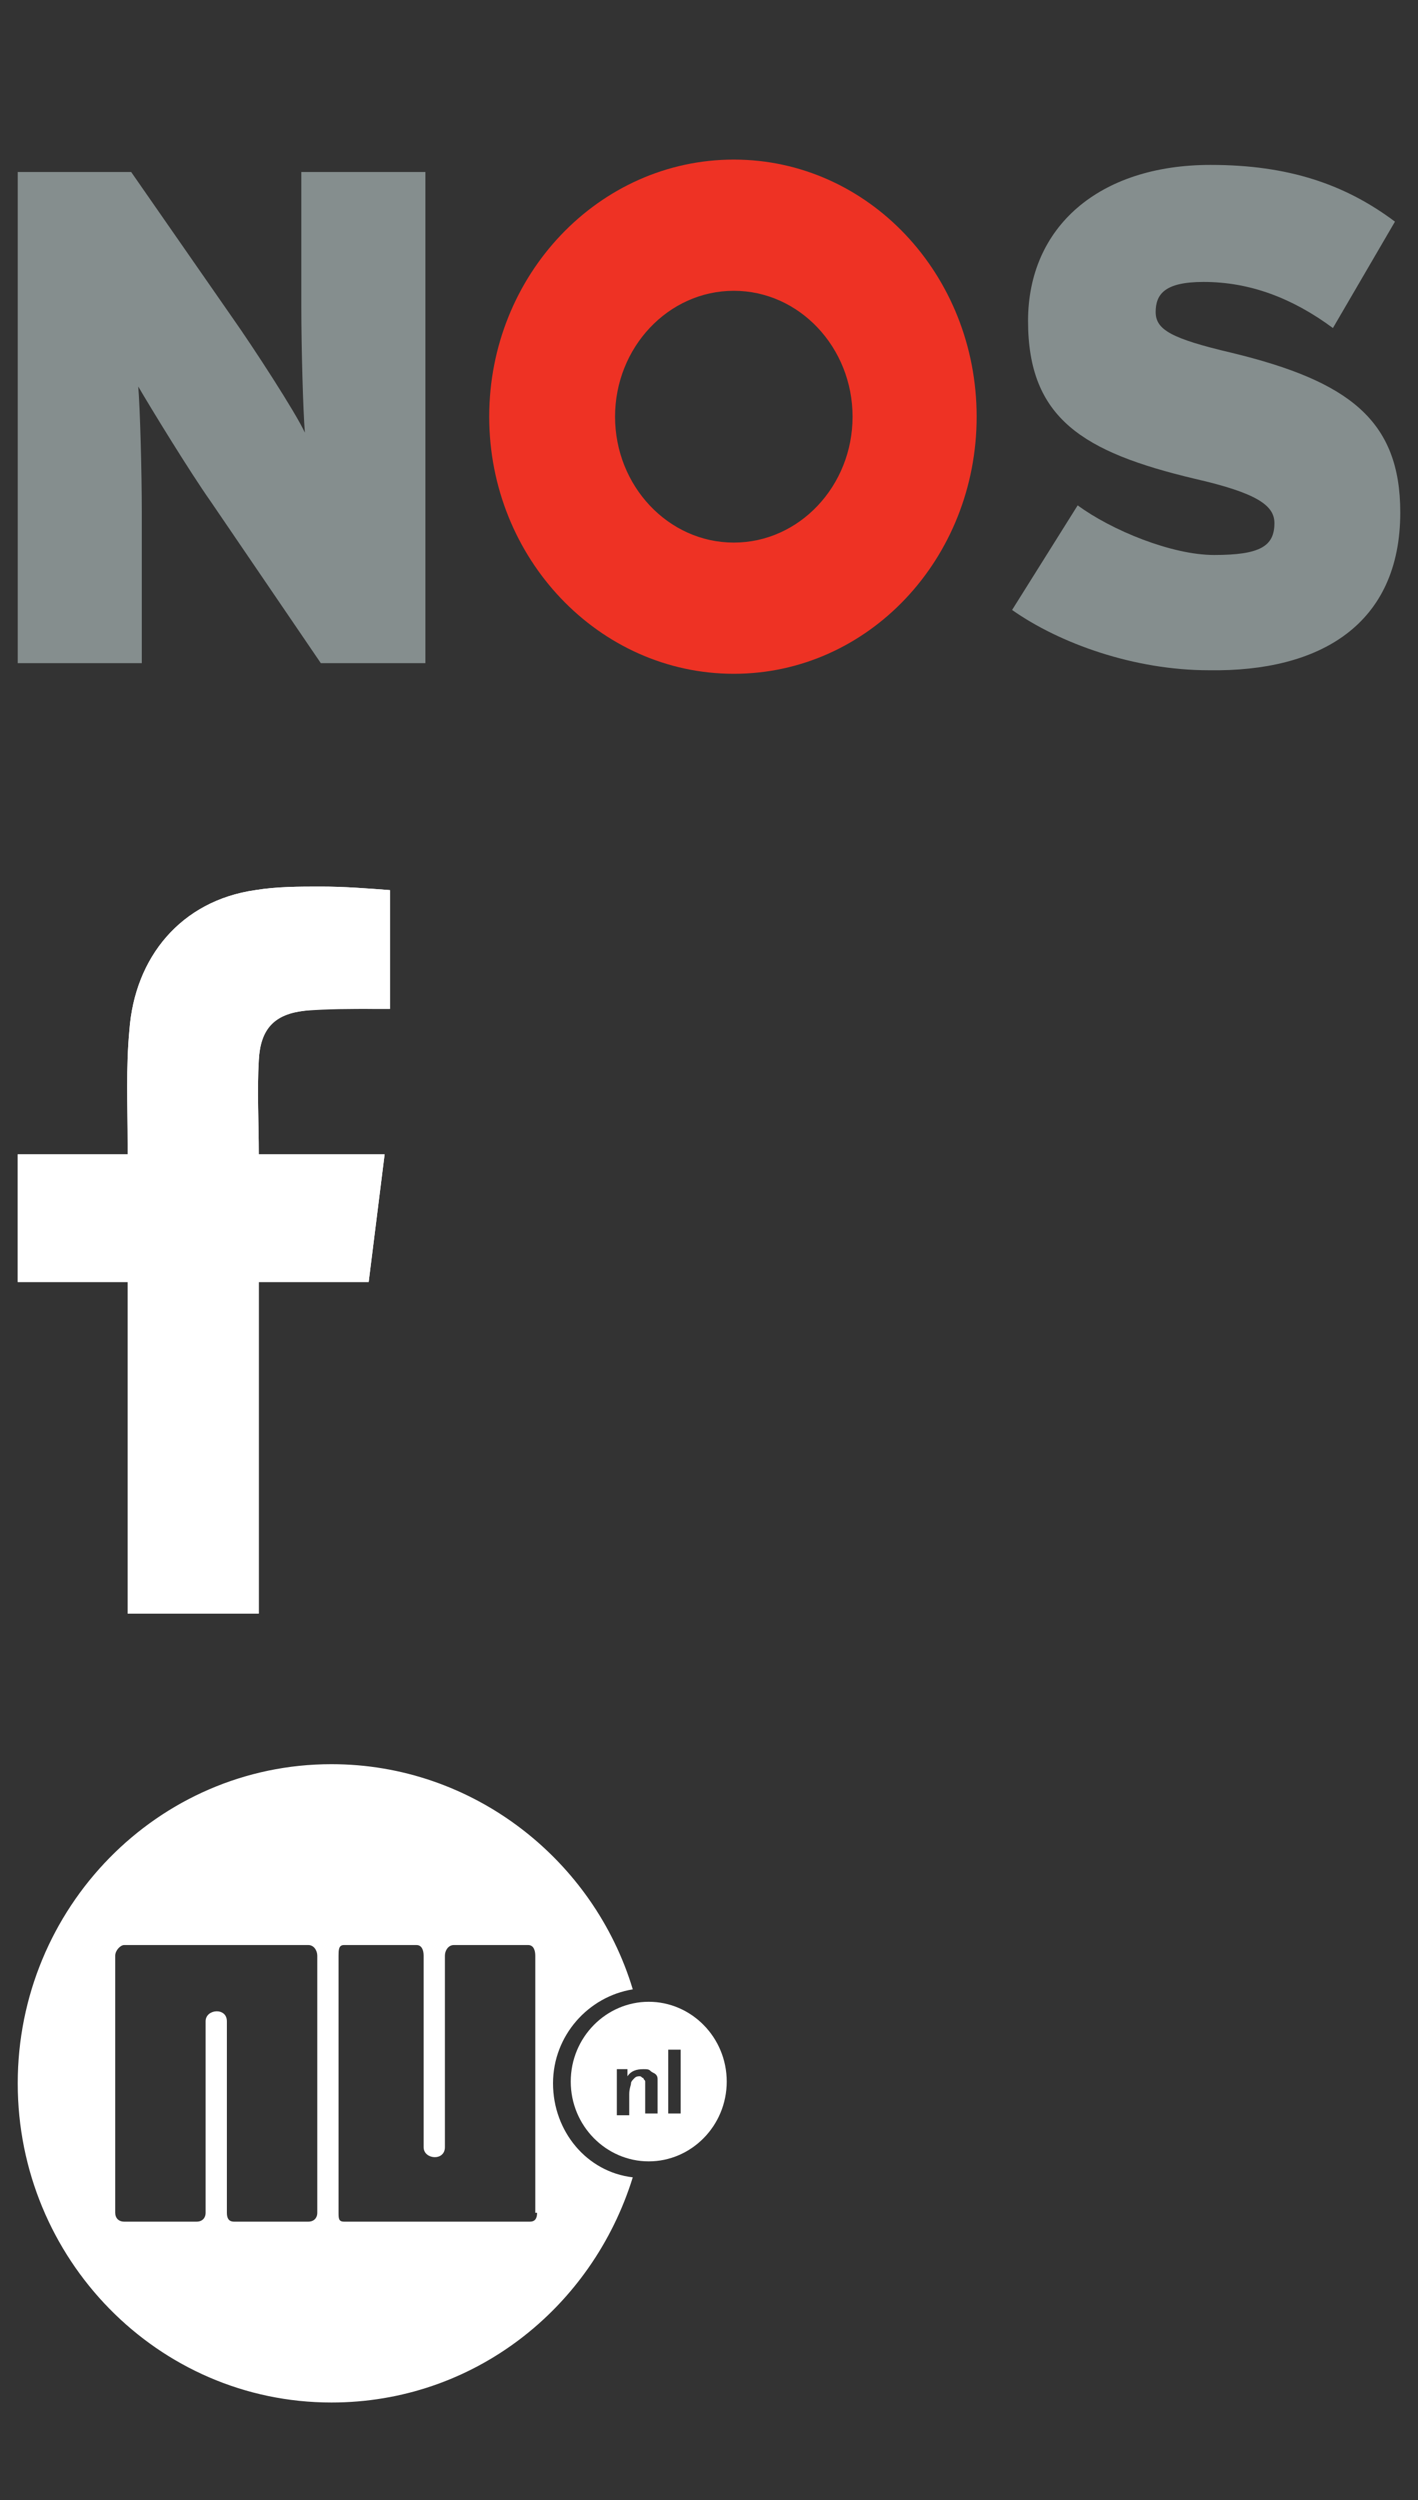 <?xml version="1.0" encoding="utf-8"?>
<!-- Generator: Adobe Illustrator 21.1.0, SVG Export Plug-In . SVG Version: 6.00 Build 0)  -->
<svg version="1.1" id="Laag_1" xmlns="http://www.w3.org/2000/svg" xmlns:xlink="http://www.w3.org/1999/xlink" x="0px" y="0px"
	 width="80px" height="141px" viewBox="0 0 80 141" style="enable-background:new 0 0 80 141;" xml:space="preserve">
<rect x="0" y="0" width="80" height="141" fill="#333333" stroke="none"/>
<style type="text/css">
	.st0{fill:#858E8E;}
	.st1{fill:#EE3224;}
	.st2{fill:#FFFFFF;}
</style>
<g>
	<path class="st0" d="M24,37.4V9.7h-7v7.6c0,2.3,0.1,5.9,0.2,7.1c-0.5-1.1-2.9-4.8-4.1-6.5L7.4,9.7H1v27.7h7v-8.5
		c0-2.3-0.1-5.9-0.2-7.1c0.7,1.2,2.9,4.8,4.1,6.5l6.2,9.1H24L24,37.4z"/>
	<path class="st0" d="M79,28.9c0-5.2-2.9-7.4-9.5-9c-3.4-0.8-4.3-1.3-4.3-2.3s0.5-1.7,2.7-1.7c2.6,0,5,0.9,7.3,2.6l3.5-6
		c-2.8-2.1-6-3.2-10.4-3.2C62,9.3,58,12.8,58,18.1c0,5.5,3.1,7.4,9.4,8.9c3.5,0.8,4.5,1.5,4.5,2.5c0,1.3-0.8,1.8-3.4,1.8
		c-2.4,0-5.8-1.4-7.7-2.8l-3.7,5.9c2.7,1.9,6.9,3.4,11.1,3.4C74.5,37.9,79,35.2,79,28.9L79,28.9z"/>
	<path class="st1" d="M41.4,9c-7.6,0-13.8,6.5-13.8,14.5S33.8,38,41.4,38s13.7-6.5,13.7-14.5C55.1,15.5,49,9,41.4,9z M41.4,30.6
		c-3.7,0-6.7-3.2-6.7-7.1s3-7.1,6.7-7.1s6.7,3.2,6.7,7.1S45.1,30.6,41.4,30.6z"/>
</g>
<path class="st1" d="M0,0"/>
<g id="sZkec1.tif">
	<g>
		<path class="st2" d="M22,50.2c-1.3-0.1-2.6-0.2-3.9-0.2c-1.2,0-2.5,0-3.7,0.2c-4.2,0.6-6.8,3.8-7.1,7.9c-0.2,2.1-0.1,4.2-0.1,6.4
			c0,0.2,0,0.4,0,0.6c-2.1,0-4.2,0-6.2,0c0,2.4,0,4.8,0,7.2c2.1,0,4.1,0,6.2,0c0,6.3,0,12.5,0,18.7c2.5,0,4.9,0,7.4,0
			c0-6.3,0-12.5,0-18.7c2.1,0,4.1,0,6.2,0c0.3-2.4,0.6-4.8,0.9-7.2c-2.4,0-4.8,0-7.1,0c0-1.8-0.1-3.6,0-5.3c0.1-1.8,0.8-2.6,2.6-2.8
			c1.3-0.1,2.6-0.1,3.9-0.1c0.3,0,0.6,0,0.9,0C22,54.7,22,52.5,22,50.2z"/>
		<path class="st2" d="M22,50.2c0,2.3,0,4.4,0,6.7c-0.3,0-0.6,0-0.9,0c-1.3,0-2.6-0.1-3.9,0.1c-1.7,0.2-2.5,1-2.6,2.8s0,3.5,0,5.3
			c2.4,0,4.7,0,7.1,0c-0.3,2.4-0.6,4.8-0.9,7.2c-2.1,0-4.1,0-6.2,0c0,6.3,0,12.5,0,18.7c-2.5,0-4.9,0-7.4,0c0-6.2,0-12.5,0-18.7
			c-2.1,0-4.1,0-6.2,0c0-2.4,0-4.8,0-7.2c2,0,4.1,0,6.2,0c0-0.2,0-0.4,0-0.6c0-2.1-0.1-4.3,0.1-6.4c0.3-4.1,2.9-7.3,7.1-7.9
			c1.2-0.2,2.5-0.2,3.7-0.2C19.4,50,20.7,50.1,22,50.2z"/>
	</g>
</g>
<g id="nu-logo-128" transform="translate(0,192.794)">
	<path class="st2" d="M31.2-75.3c0-2.7,2-4.9,4.5-5.3c-2.2-7.3-9-12.7-17-12.7C8.9-93.3,1-85.2,1-75.3c0,9.9,7.9,18,17.7,18
		c8,0,14.7-5.3,17-12.7C33.1-70.3,31.2-72.6,31.2-75.3z M17.9-68c0,0.3-0.2,0.5-0.5,0.5h-4.2c-0.3,0-0.4-0.2-0.4-0.5v-10.8
		c0-0.8-1.2-0.7-1.2,0V-68c0,0.3-0.2,0.5-0.5,0.5H7c-0.3,0-0.5-0.2-0.5-0.5v-14.5c0-0.3,0.3-0.6,0.5-0.6h10.4c0.3,0,0.5,0.3,0.5,0.6
		V-68z M30.3-68c0,0.3-0.1,0.5-0.4,0.5H19.4c-0.3,0-0.3-0.2-0.3-0.5v-14.5c0-0.3,0-0.6,0.3-0.6h4.1c0.3,0,0.4,0.3,0.4,0.6v10.8
		c0,0.7,1.2,0.8,1.2,0v-10.8c0-0.3,0.2-0.6,0.5-0.6h4.2c0.3,0,0.4,0.3,0.4,0.6V-68z"/>
	<path class="st2" d="M36.6-79.9c-2.4,0-4.4,2-4.4,4.5c0,2.5,2,4.5,4.4,4.5c2.4,0,4.4-2,4.4-4.5C41-77.9,39-79.9,36.6-79.9z
		 M37.1-73.6h-0.7v-1.3c0-0.3,0-0.5,0-0.5c0-0.1-0.1-0.1-0.1-0.2c-0.1,0-0.1-0.1-0.2-0.1c-0.1,0-0.2,0-0.3,0.1
		c-0.1,0.1-0.2,0.2-0.2,0.3c0,0.1-0.1,0.3-0.1,0.6v1.2h-0.7v-2.6h0.6v0.4c0.2-0.3,0.5-0.4,0.9-0.4c0.2,0,0.3,0,0.4,0.1
		c0.1,0.1,0.2,0.1,0.3,0.2c0.1,0.1,0.1,0.2,0.1,0.3c0,0.1,0,0.3,0,0.5V-73.6z M38.4-73.6h-0.7v-3.6h0.7V-73.6z"/>
</g>
</svg>
